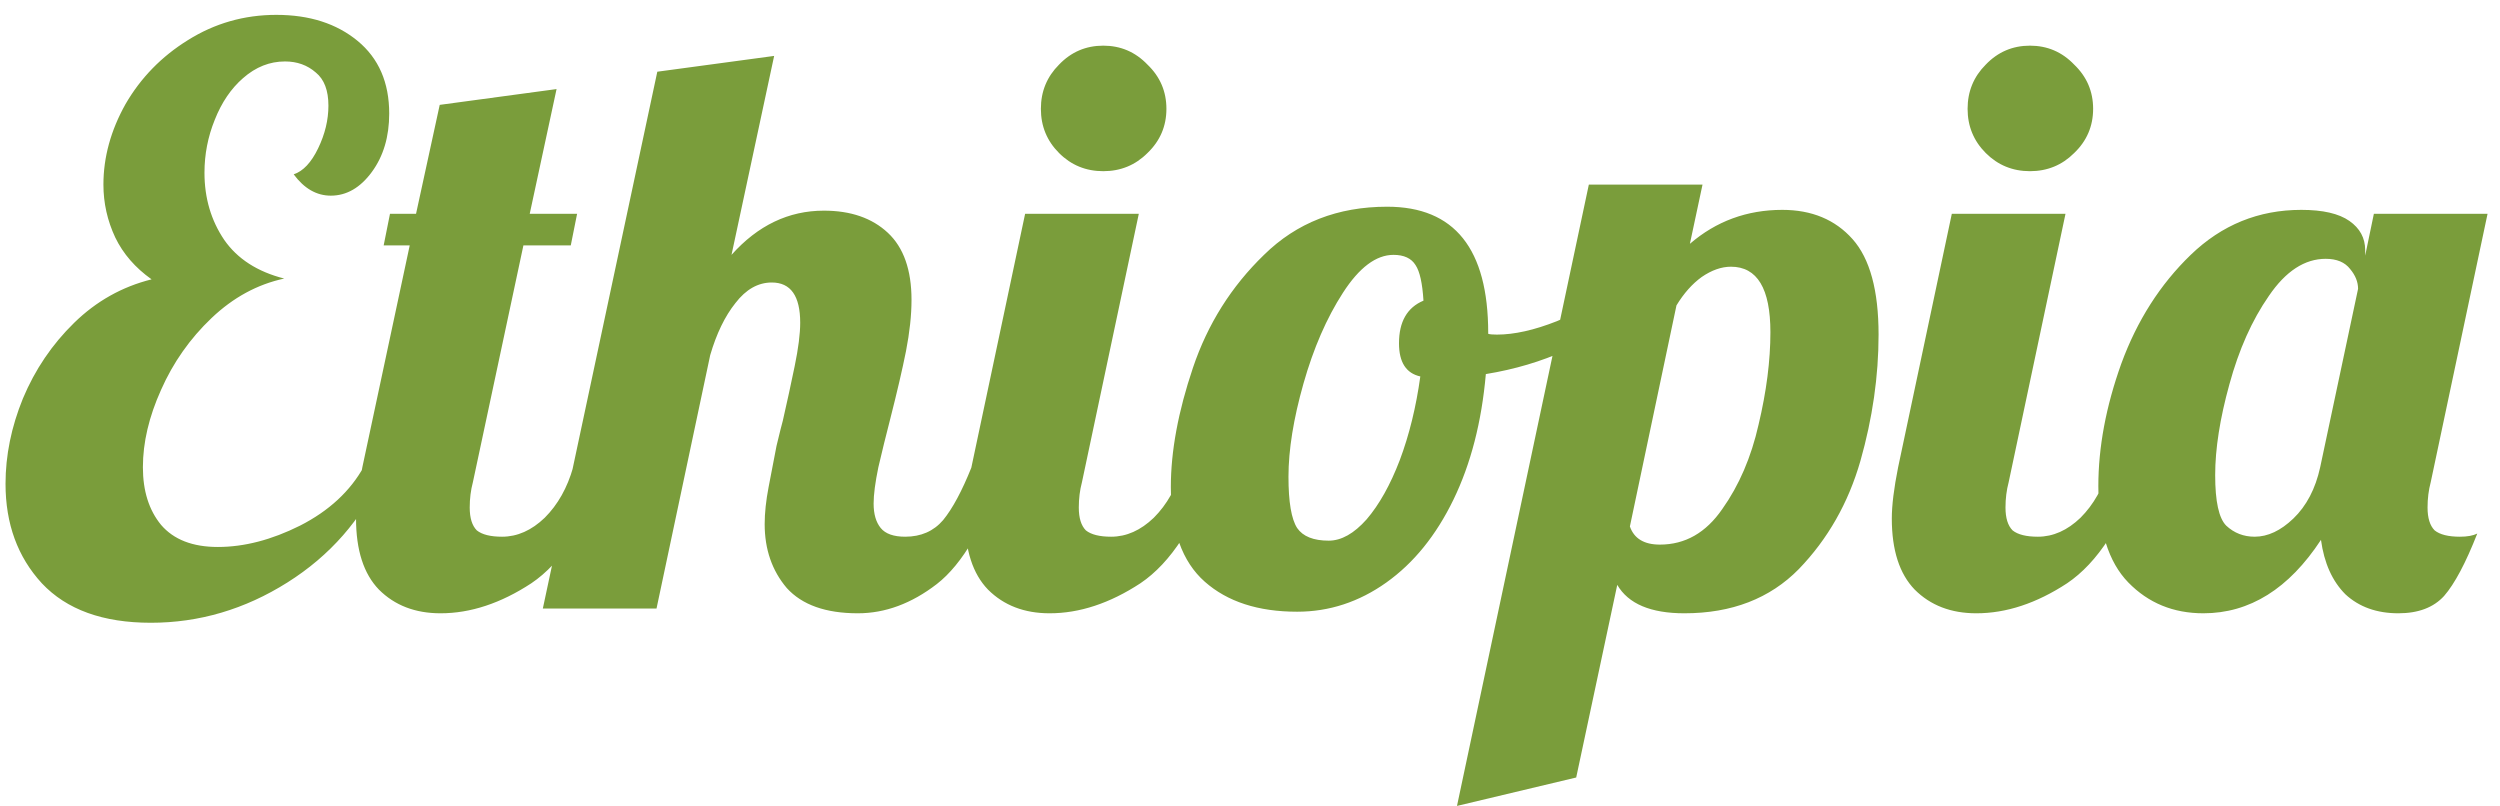 <svg width="152" height="49" viewBox="0 0 152 49" fill="none" xmlns="http://www.w3.org/2000/svg">
<path d="M9.168 37.864C6.256 37.864 4.048 37.064 2.544 35.464C1.072 33.864 0.336 31.848 0.336 29.416C0.336 27.688 0.688 25.96 1.392 24.232C2.128 22.472 3.168 20.936 4.512 19.624C5.856 18.312 7.424 17.432 9.216 16.984C8.224 16.28 7.488 15.432 7.008 14.44C6.528 13.416 6.288 12.344 6.288 11.224C6.288 9.56 6.736 7.928 7.632 6.328C8.56 4.728 9.824 3.432 11.424 2.44C13.056 1.416 14.848 0.904 16.8 0.904C18.816 0.904 20.464 1.432 21.744 2.488C23.024 3.544 23.664 5.016 23.664 6.904C23.664 8.312 23.312 9.496 22.608 10.456C21.904 11.416 21.072 11.896 20.112 11.896C19.248 11.896 18.496 11.464 17.856 10.6C18.432 10.408 18.928 9.88 19.344 9.016C19.76 8.152 19.968 7.288 19.968 6.424C19.968 5.496 19.712 4.824 19.2 4.408C18.688 3.96 18.064 3.736 17.328 3.736C16.4 3.736 15.552 4.072 14.784 4.744C14.048 5.384 13.472 6.232 13.056 7.288C12.64 8.312 12.432 9.384 12.432 10.504C12.432 12.04 12.832 13.4 13.632 14.584C14.432 15.736 15.648 16.52 17.28 16.936C15.648 17.288 14.176 18.088 12.864 19.336C11.552 20.584 10.528 22.04 9.792 23.704C9.056 25.336 8.688 26.904 8.688 28.408C8.688 29.848 9.056 31.016 9.792 31.912C10.56 32.808 11.712 33.256 13.248 33.256C14.848 33.256 16.512 32.824 18.24 31.96C20 31.064 21.296 29.864 22.128 28.36L23.232 28.84C21.984 31.592 20.064 33.784 17.472 35.416C14.88 37.048 12.112 37.864 9.168 37.864ZM26.783 37.288C25.247 37.288 23.999 36.808 23.039 35.848C22.111 34.888 21.647 33.448 21.647 31.528C21.647 30.728 21.775 29.688 22.031 28.408L24.911 14.92H23.327L23.711 13H25.295L26.735 6.376L33.839 5.416L32.207 13H35.087L34.703 14.92H31.823L28.751 29.32C28.623 29.8 28.559 30.312 28.559 30.856C28.559 31.496 28.703 31.96 28.991 32.248C29.311 32.504 29.823 32.632 30.527 32.632C31.455 32.632 32.319 32.248 33.119 31.48C33.919 30.68 34.495 29.656 34.847 28.408H36.863C35.679 31.864 34.159 34.216 32.303 35.464C30.447 36.68 28.607 37.288 26.783 37.288ZM52.156 37.288C50.204 37.288 48.764 36.776 47.836 35.752C46.94 34.696 46.492 33.4 46.492 31.864C46.492 31.192 46.572 30.44 46.732 29.608C46.892 28.744 47.052 27.912 47.212 27.112C47.404 26.312 47.532 25.8 47.596 25.576C47.852 24.456 48.092 23.352 48.316 22.264C48.54 21.176 48.652 20.296 48.652 19.624C48.652 17.992 48.076 17.176 46.924 17.176C46.092 17.176 45.356 17.592 44.716 18.424C44.076 19.224 43.564 20.28 43.18 21.592L39.916 37H33.004L39.964 4.36L47.068 3.4L44.476 15.496C46.076 13.704 47.948 12.808 50.092 12.808C51.724 12.808 53.02 13.256 53.98 14.152C54.94 15.048 55.42 16.408 55.42 18.232C55.42 19.16 55.308 20.2 55.084 21.352C54.86 22.472 54.54 23.848 54.124 25.48C53.868 26.472 53.628 27.448 53.404 28.408C53.212 29.336 53.116 30.072 53.116 30.616C53.116 31.256 53.26 31.752 53.548 32.104C53.836 32.456 54.332 32.632 55.036 32.632C55.996 32.632 56.764 32.296 57.34 31.624C57.916 30.92 58.492 29.848 59.068 28.408H61.084C59.9 31.928 58.524 34.296 56.956 35.512C55.42 36.696 53.82 37.288 52.156 37.288ZM67.079 10.408C66.022 10.408 65.126 10.04 64.391 9.304C63.654 8.568 63.286 7.672 63.286 6.616C63.286 5.56 63.654 4.664 64.391 3.928C65.126 3.16 66.022 2.776 67.079 2.776C68.135 2.776 69.031 3.16 69.766 3.928C70.534 4.664 70.918 5.56 70.918 6.616C70.918 7.672 70.534 8.568 69.766 9.304C69.031 10.04 68.135 10.408 67.079 10.408ZM63.815 37.288C62.279 37.288 61.031 36.808 60.071 35.848C59.142 34.888 58.678 33.448 58.678 31.528C58.678 30.728 58.806 29.688 59.062 28.408L62.327 13H69.239L65.782 29.32C65.654 29.8 65.591 30.312 65.591 30.856C65.591 31.496 65.734 31.96 66.022 32.248C66.343 32.504 66.855 32.632 67.558 32.632C68.487 32.632 69.35 32.248 70.15 31.48C70.951 30.68 71.526 29.656 71.879 28.408H73.894C72.71 31.864 71.191 34.216 69.335 35.464C67.478 36.68 65.638 37.288 63.815 37.288ZM78.867 37.192C76.499 37.192 74.627 36.584 73.251 35.368C71.875 34.152 71.187 32.232 71.187 29.608C71.187 27.432 71.635 25.016 72.531 22.36C73.427 19.704 74.867 17.416 76.851 15.496C78.835 13.544 81.331 12.568 84.339 12.568C88.435 12.568 90.483 15.128 90.483 20.248V20.296C90.579 20.328 90.755 20.344 91.011 20.344C92.067 20.344 93.283 20.072 94.659 19.528C96.035 18.952 97.283 18.264 98.403 17.464L98.835 18.76C97.907 19.752 96.691 20.6 95.187 21.304C93.715 21.976 92.099 22.456 90.339 22.744C90.083 25.656 89.427 28.2 88.371 30.376C87.315 32.552 85.955 34.232 84.291 35.416C82.627 36.6 80.819 37.192 78.867 37.192ZM80.787 32.872C81.555 32.872 82.323 32.44 83.091 31.576C83.859 30.68 84.531 29.48 85.107 27.976C85.683 26.44 86.099 24.744 86.355 22.888C85.491 22.696 85.059 22.024 85.059 20.872C85.059 19.56 85.555 18.696 86.547 18.28C86.483 17.224 86.323 16.504 86.067 16.12C85.811 15.704 85.363 15.496 84.723 15.496C83.667 15.496 82.643 16.264 81.651 17.8C80.659 19.336 79.859 21.176 79.251 23.32C78.643 25.464 78.339 27.352 78.339 28.984C78.339 30.52 78.515 31.56 78.867 32.104C79.219 32.616 79.859 32.872 80.787 32.872ZM96.601 11.224H103.513L102.745 14.824C104.345 13.448 106.217 12.76 108.361 12.76C110.153 12.76 111.577 13.352 112.633 14.536C113.689 15.72 114.217 17.656 114.217 20.344C114.217 22.872 113.849 25.432 113.113 28.024C112.377 30.584 111.129 32.776 109.369 34.6C107.609 36.392 105.289 37.288 102.409 37.288C100.361 37.288 99.001 36.712 98.329 35.56L95.833 47.272L88.585 49L96.601 11.224ZM100.921 33.112C102.457 33.112 103.721 32.392 104.713 30.952C105.737 29.512 106.473 27.8 106.921 25.816C107.401 23.8 107.641 21.928 107.641 20.2C107.641 17.544 106.841 16.216 105.241 16.216C104.665 16.216 104.073 16.424 103.465 16.84C102.889 17.256 102.377 17.832 101.929 18.568L99.097 32.008C99.353 32.744 99.961 33.112 100.921 33.112ZM123.422 10.408C122.366 10.408 121.47 10.04 120.734 9.304C119.998 8.568 119.63 7.672 119.63 6.616C119.63 5.56 119.998 4.664 120.734 3.928C121.47 3.16 122.366 2.776 123.422 2.776C124.478 2.776 125.374 3.16 126.11 3.928C126.878 4.664 127.262 5.56 127.262 6.616C127.262 7.672 126.878 8.568 126.11 9.304C125.374 10.04 124.478 10.408 123.422 10.408ZM120.158 37.288C118.622 37.288 117.374 36.808 116.414 35.848C115.486 34.888 115.022 33.448 115.022 31.528C115.022 30.728 115.15 29.688 115.406 28.408L118.67 13H125.582L122.126 29.32C121.998 29.8 121.934 30.312 121.934 30.856C121.934 31.496 122.078 31.96 122.366 32.248C122.686 32.504 123.198 32.632 123.902 32.632C124.83 32.632 125.694 32.248 126.494 31.48C127.294 30.68 127.87 29.656 128.222 28.408H130.238C129.054 31.864 127.534 34.216 125.678 35.464C123.822 36.68 121.982 37.288 120.158 37.288ZM133.963 37.288C132.139 37.288 130.619 36.664 129.403 35.416C128.187 34.168 127.579 32.216 127.579 29.56C127.579 27.192 128.043 24.712 128.971 22.12C129.931 19.496 131.339 17.288 133.195 15.496C135.083 13.672 137.323 12.76 139.915 12.76C141.227 12.76 142.203 12.984 142.843 13.432C143.483 13.88 143.803 14.472 143.803 15.208V15.544L144.331 13H151.243L147.787 29.32C147.659 29.8 147.595 30.312 147.595 30.856C147.595 31.496 147.739 31.96 148.027 32.248C148.347 32.504 148.859 32.632 149.563 32.632C150.011 32.632 150.363 32.568 150.619 32.44C149.915 34.232 149.243 35.496 148.603 36.232C147.963 36.936 147.035 37.288 145.819 37.288C144.507 37.288 143.435 36.904 142.603 36.136C141.803 35.336 141.307 34.232 141.115 32.824C139.163 35.8 136.779 37.288 133.963 37.288ZM137.083 32.632C137.883 32.632 138.667 32.264 139.435 31.528C140.235 30.76 140.779 29.72 141.067 28.408L143.371 17.56C143.371 17.144 143.211 16.744 142.891 16.36C142.571 15.944 142.075 15.736 141.403 15.736C140.123 15.736 138.971 16.488 137.947 17.992C136.923 19.464 136.123 21.256 135.547 23.368C134.971 25.448 134.683 27.288 134.683 28.888C134.683 30.488 134.907 31.512 135.355 31.96C135.835 32.408 136.411 32.632 137.083 32.632Z" fill="#7A9D3B"/>
</svg>
